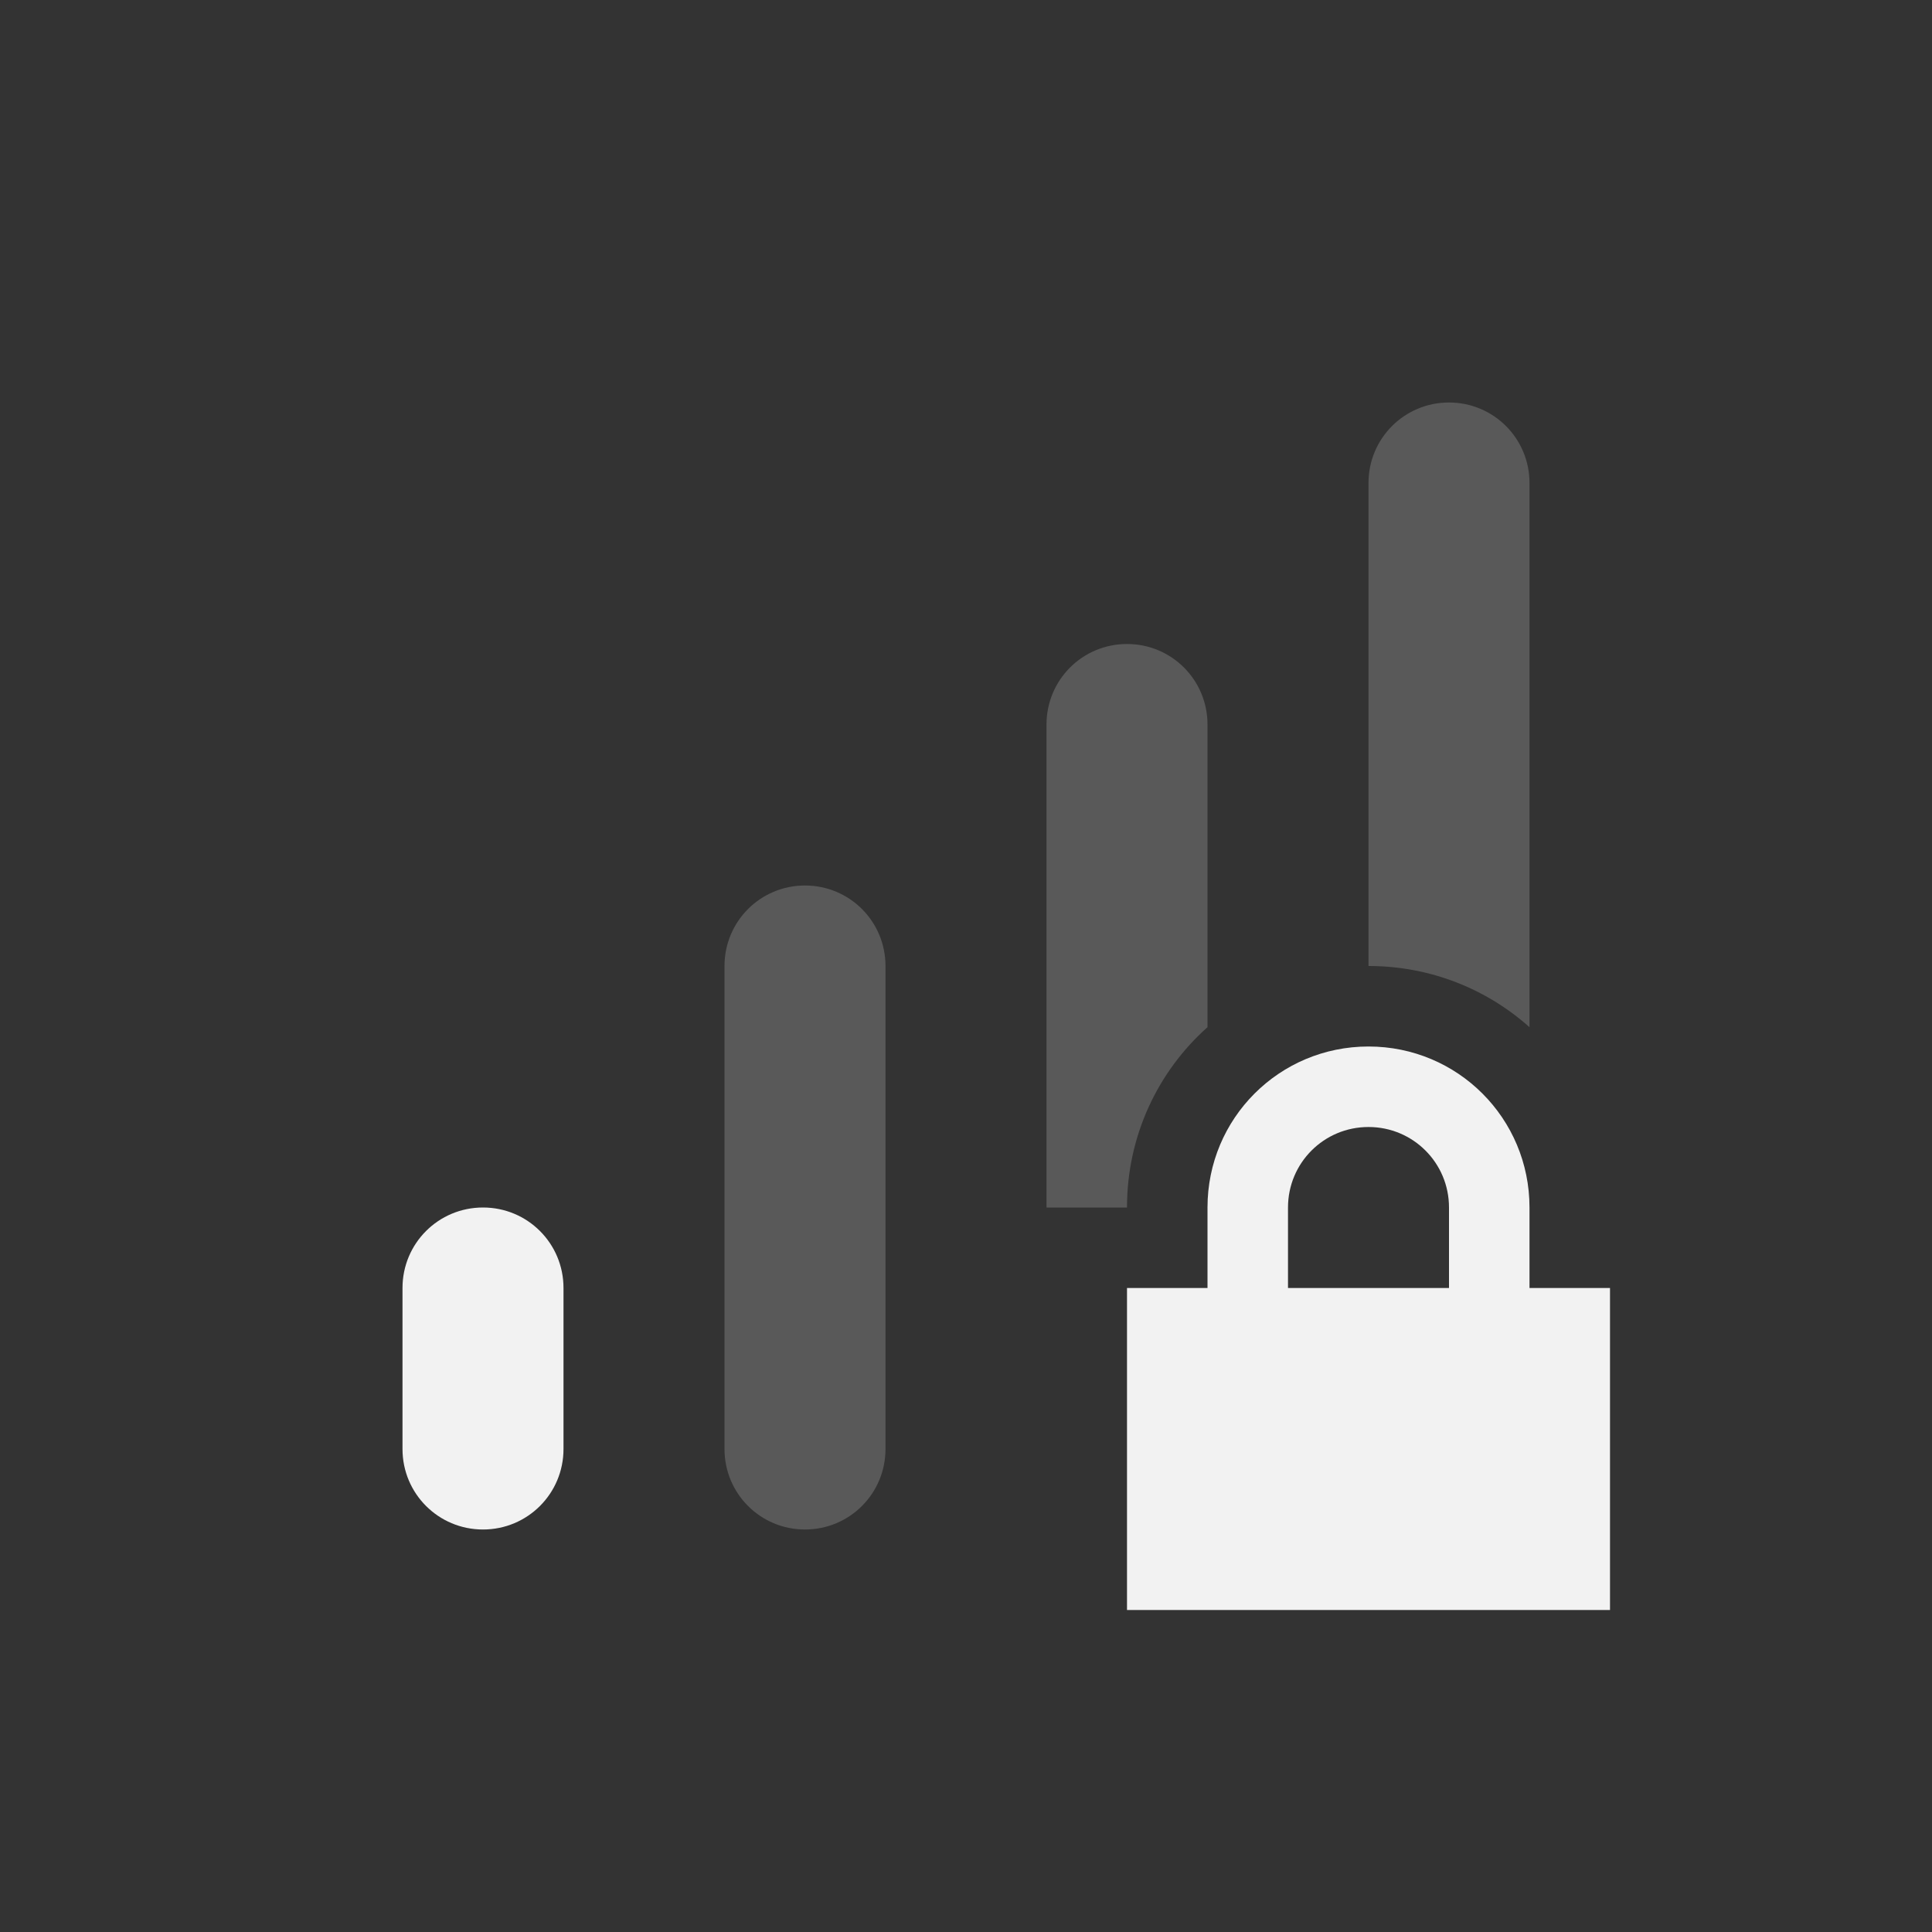 <?xml version="1.0" encoding="UTF-8" standalone="no"?>
<!-- Created with Inkscape (http://www.inkscape.org/) -->

<svg
   width="24"
   height="24"
   viewBox="0 0 24 24"
   version="1.1"
   id="svg5"
   inkscape:version="1.2.1 (9c6d41e410, 2022-07-14)"
   sodipodi:docname="network-cellular-secure-signal-low.svg"
   xmlns:inkscape="http://www.inkscape.org/namespaces/inkscape"
   xmlns:sodipodi="http://sodipodi.sourceforge.net/DTD/sodipodi-0.dtd"
   xmlns="http://www.w3.org/2000/svg"
   xmlns:svg="http://www.w3.org/2000/svg">
  <rect x="0" y="0" width="24" height="24" fill="#333333" stroke="none"/>
  <sodipodi:namedview
     id="namedview7"
     pagecolor="#ffffff"
     bordercolor="#666666"
     borderopacity="1.0"
     inkscape:showpageshadow="2"
     inkscape:pageopacity="0.0"
     inkscape:pagecheckerboard="0"
     inkscape:deskcolor="#d1d1d1"
     inkscape:document-units="px"
     showgrid="false"
     showguides="false"
     inkscape:zoom="33.416667"
     inkscape:cx="12"
     inkscape:cy="12"
     inkscape:window-width="1920"
     inkscape:window-height="1008"
     inkscape:window-x="0"
     inkscape:window-y="0"
     inkscape:window-maximized="1"
     inkscape:current-layer="svg5" />
  <defs
     id="defs2">
    <style
       id="current-color-scheme"
       type="text/css">
         .ColorScheme-Text { color:#f2f2f2; }
     </style>
  </defs>
  <path
     id="rect788"
     style="fill:currentColor;stroke-linecap:round;stroke-linejoin:round"
     class="ColorScheme-Text"
     d="m 6,15 c -0.554,0 -1,0.446 -1,1 v 2 c 0,0.554 0.446,1 1,1 0.554,0 1,-0.446 1,-1 V 16 C 7,15.446 6.554,15 6,15 Z"
     sodipodi:nodetypes="sssssss" />
  <path
     id="path5973"
     style="color:#f2f2f2;opacity:0.2;fill:currentColor;stroke-linecap:round;stroke-linejoin:round"
     d="m 18,5 c -0.554,0 -1,0.446 -1,1 v 6 c 0.77,0 1.47,0.287 2,0.76 V 6 C 19,5.446 18.554,5 18,5 Z m -4,3 c -0.554,0 -1,0.446 -1,1 v 6 h 1 c 0,-0.892 0.385,-1.692 1,-2.24 V 9 C 15,8.446 14.554,8 14,8 Z m -4,3 c -0.554,0 -1,0.446 -1,1 v 6 c 0,0.554 0.446,1 1,1 0.554,0 1,-0.446 1,-1 v -6 c 0,-0.554 -0.446,-1 -1,-1 z" />
  <path
     id="rect8392"
     style="color:#f2f2f2;fill:currentColor;fill-opacity:1;stroke-width:1.653;stroke-linecap:round;stroke-linejoin:round;paint-order:stroke fill markers"
     d="m 17,13 c -1.108,0 -2,0.892 -2,2 v 1 h -1 v 4 h 6 v -4 h -1 v -1 c 0,-1.108 -0.892,-2 -2,-2 z m 0,1 c 0.554,0 1,0.446 1,1 v 1 h -2 v -1 c 0,-0.554 0.446,-1 1,-1 z"
     class="ColorScheme-Text" />
</svg>
